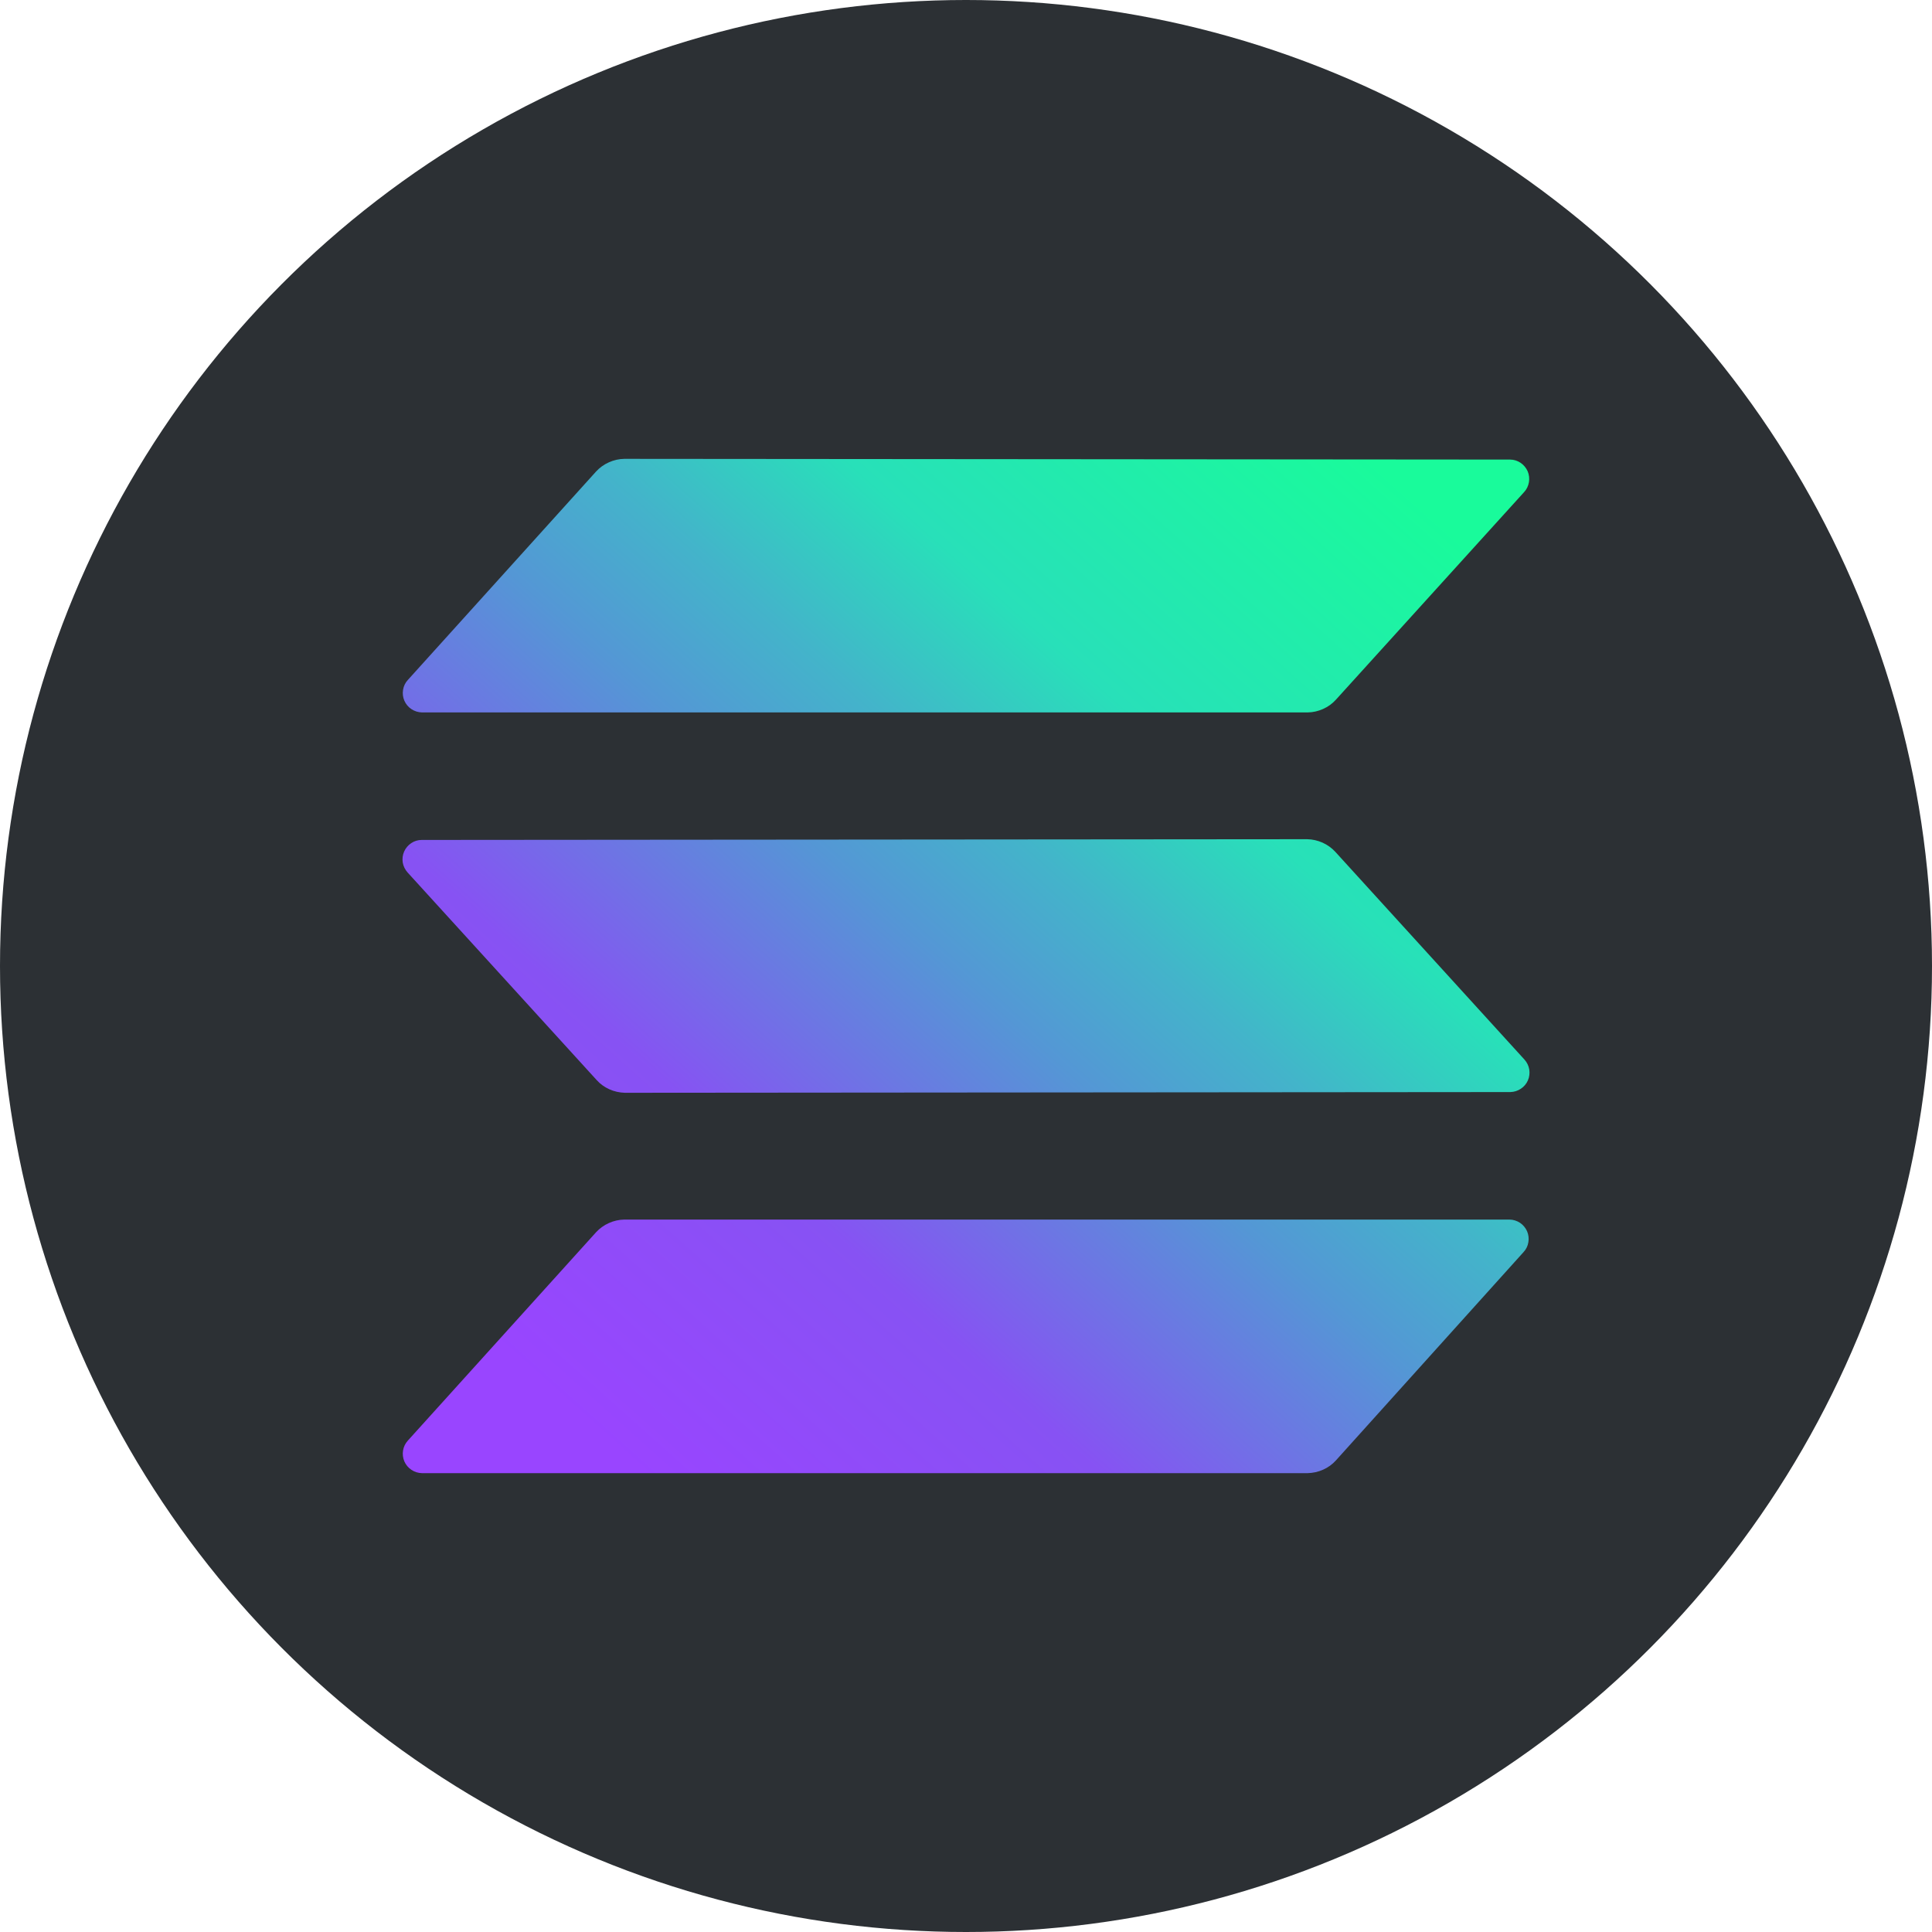 <svg xmlns="http://www.w3.org/2000/svg" width="24" height="24" viewBox="0 0 24 24" fill="none">
  <circle cx="12" cy="12" r="12" fill="#2C3034" />
  <path fill-rule="evenodd" clip-rule="evenodd"
    d="M7.405 15.307C7.449 15.259 7.503 15.22 7.564 15.193C7.624 15.166 7.689 15.151 7.755 15.15H18.751C18.798 15.15 18.843 15.165 18.882 15.19C18.921 15.216 18.951 15.253 18.97 15.295C18.988 15.338 18.994 15.385 18.986 15.431C18.979 15.477 18.958 15.52 18.926 15.554L16.595 18.142C16.551 18.191 16.497 18.23 16.436 18.257C16.376 18.284 16.311 18.298 16.245 18.3H5.242C5.195 18.299 5.15 18.285 5.111 18.259C5.072 18.233 5.042 18.197 5.023 18.154C5.005 18.111 4.999 18.064 5.007 18.018C5.014 17.973 5.035 17.93 5.067 17.895L7.405 15.307ZM18.937 13.162C18.968 13.196 18.989 13.239 18.997 13.285C19.004 13.331 18.999 13.378 18.98 13.421C18.962 13.463 18.931 13.5 18.892 13.525C18.854 13.551 18.808 13.565 18.762 13.566L7.762 13.575C7.696 13.573 7.631 13.559 7.571 13.532C7.51 13.505 7.456 13.466 7.412 13.417L5.063 10.838C5.032 10.803 5.011 10.761 5.003 10.715C4.996 10.669 5.001 10.622 5.02 10.579C5.038 10.537 5.069 10.5 5.108 10.474C5.146 10.448 5.192 10.434 5.238 10.434L16.238 10.425C16.304 10.426 16.369 10.441 16.43 10.468C16.49 10.495 16.544 10.534 16.588 10.582L18.937 13.162ZM7.405 5.857C7.449 5.809 7.503 5.77 7.564 5.743C7.624 5.716 7.689 5.701 7.755 5.7L18.758 5.709C18.805 5.709 18.85 5.723 18.889 5.749C18.928 5.775 18.958 5.812 18.977 5.854C18.995 5.897 19.001 5.944 18.993 5.99C18.985 6.036 18.965 6.079 18.933 6.113L16.595 8.692C16.551 8.741 16.497 8.78 16.436 8.807C16.376 8.834 16.311 8.849 16.245 8.85H5.242C5.195 8.849 5.15 8.835 5.111 8.809C5.072 8.784 5.042 8.747 5.023 8.704C5.005 8.662 4.999 8.615 5.007 8.569C5.014 8.523 5.035 8.48 5.067 8.446L7.405 5.857Z"
    fill="url(#paint0_linear_4988_12525)" />
  <defs>
    <linearGradient id="paint0_linear_4988_12525" x1="6.182" y1="18.6" x2="17.751"
      y2="5.639" gradientUnits="userSpaceOnUse">
      <stop offset="0.08" stop-color="#9945FF" />
      <stop offset="0.3" stop-color="#8752F3" />
      <stop offset="0.5" stop-color="#5497D5" />
      <stop offset="0.6" stop-color="#43B4CA" />
      <stop offset="0.72" stop-color="#28E0B9" />
      <stop offset="0.97" stop-color="#19FB9B" />
    </linearGradient>
  </defs>
</svg>